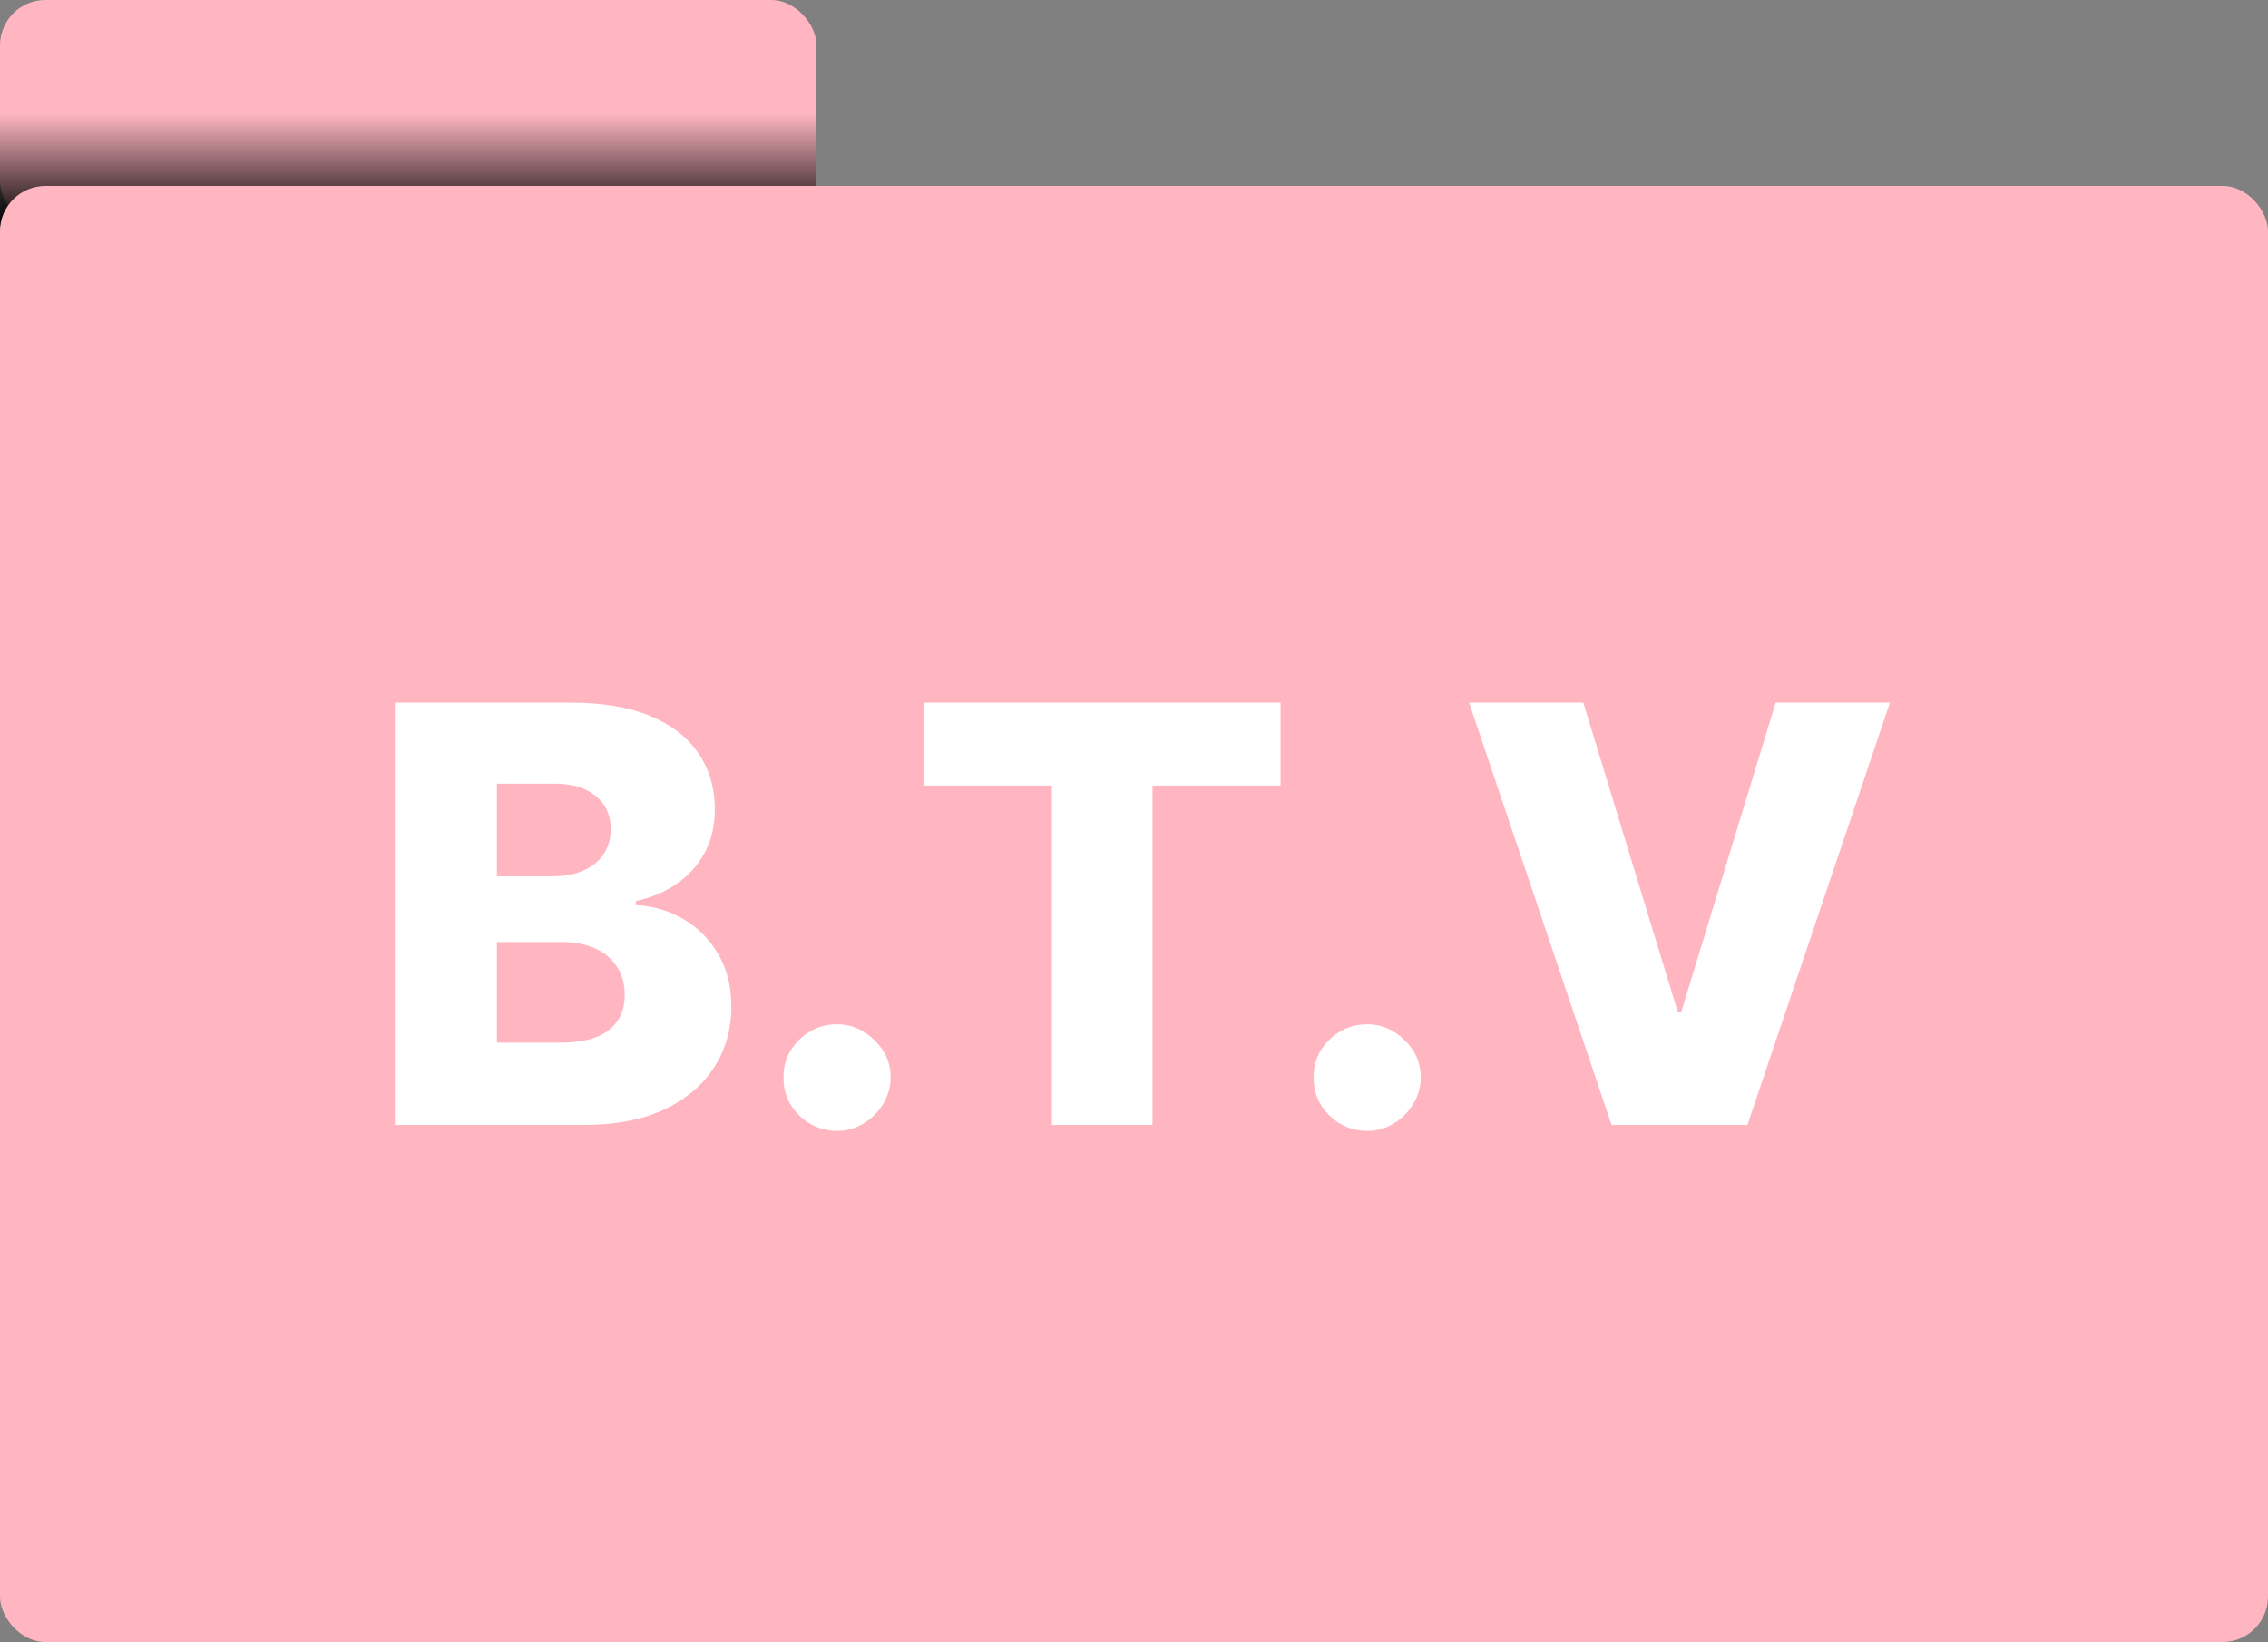 <svg width="500" height="362" viewBox="0 0 500 362" fill="none" xmlns="http://www.w3.org/2000/svg">
<rect x="0" y="0" width="500" height="362" fill="#808080" stroke="none"/>
<rect width="180" height="50" rx="10" fill="#FFB6C1"/>
<path d="M0 10C0 4.477 4.477 0 10 0H170C175.523 0 180 4.477 180 10V40C180 45.523 175.523 50 170 50H0V10Z" fill="url(#paint0_linear_1_9)"/>
<rect y="41" width="500" height="321" rx="10" fill="#FFB6C1"/>
<path d="M87.046 248V154.909H125.864C132.833 154.909 138.667 155.894 143.364 157.864C148.091 159.833 151.636 162.591 154 166.136C156.394 169.682 157.591 173.788 157.591 178.455C157.591 182 156.848 185.167 155.364 187.955C153.879 190.712 151.833 193 149.227 194.818C146.621 196.636 143.606 197.909 140.182 198.636V199.545C143.939 199.727 147.409 200.742 150.591 202.591C153.803 204.439 156.379 207.015 158.318 210.318C160.258 213.591 161.227 217.47 161.227 221.955C161.227 226.955 159.955 231.424 157.409 235.364C154.864 239.273 151.182 242.364 146.364 244.636C141.545 246.879 135.697 248 128.818 248H87.046ZM109.545 229.864H123.455C128.333 229.864 131.924 228.939 134.227 227.091C136.561 225.242 137.727 222.667 137.727 219.364C137.727 216.97 137.167 214.909 136.045 213.182C134.924 211.424 133.333 210.076 131.273 209.136C129.212 208.167 126.742 207.682 123.864 207.682H109.545V229.864ZM109.545 193.182H122C124.455 193.182 126.636 192.773 128.545 191.955C130.455 191.136 131.939 189.955 133 188.409C134.091 186.864 134.636 185 134.636 182.818C134.636 179.697 133.53 177.242 131.318 175.455C129.106 173.667 126.121 172.773 122.364 172.773H109.545V193.182ZM184.545 249.318C181.273 249.318 178.47 248.167 176.136 245.864C173.833 243.561 172.697 240.773 172.727 237.5C172.697 234.288 173.833 231.545 176.136 229.273C178.47 226.97 181.273 225.818 184.545 225.818C187.636 225.818 190.364 226.97 192.727 229.273C195.121 231.545 196.333 234.288 196.364 237.5C196.333 239.682 195.758 241.667 194.636 243.455C193.545 245.242 192.106 246.667 190.318 247.727C188.561 248.788 186.636 249.318 184.545 249.318ZM203.625 173.182V154.909H282.307V173.182H254.08V248H231.898V173.182H203.625ZM301.42 249.318C298.148 249.318 295.345 248.167 293.011 245.864C290.708 243.561 289.572 240.773 289.602 237.5C289.572 234.288 290.708 231.545 293.011 229.273C295.345 226.97 298.148 225.818 301.42 225.818C304.511 225.818 307.239 226.97 309.602 229.273C311.996 231.545 313.208 234.288 313.239 237.5C313.208 239.682 312.633 241.667 311.511 243.455C310.42 245.242 308.981 246.667 307.193 247.727C305.436 248.788 303.511 249.318 301.42 249.318ZM349.057 154.909L369.875 223.091H370.648L391.466 154.909H416.648L385.239 248H355.284L323.875 154.909H349.057Z" fill="white"/>
<defs>
<linearGradient id="paint0_linear_1_9" x1="90" y1="25" x2="90" y2="50" gradientUnits="userSpaceOnUse">
<stop stop-opacity="0"/>
<stop offset="1"/>
</linearGradient>
</defs>
</svg>
